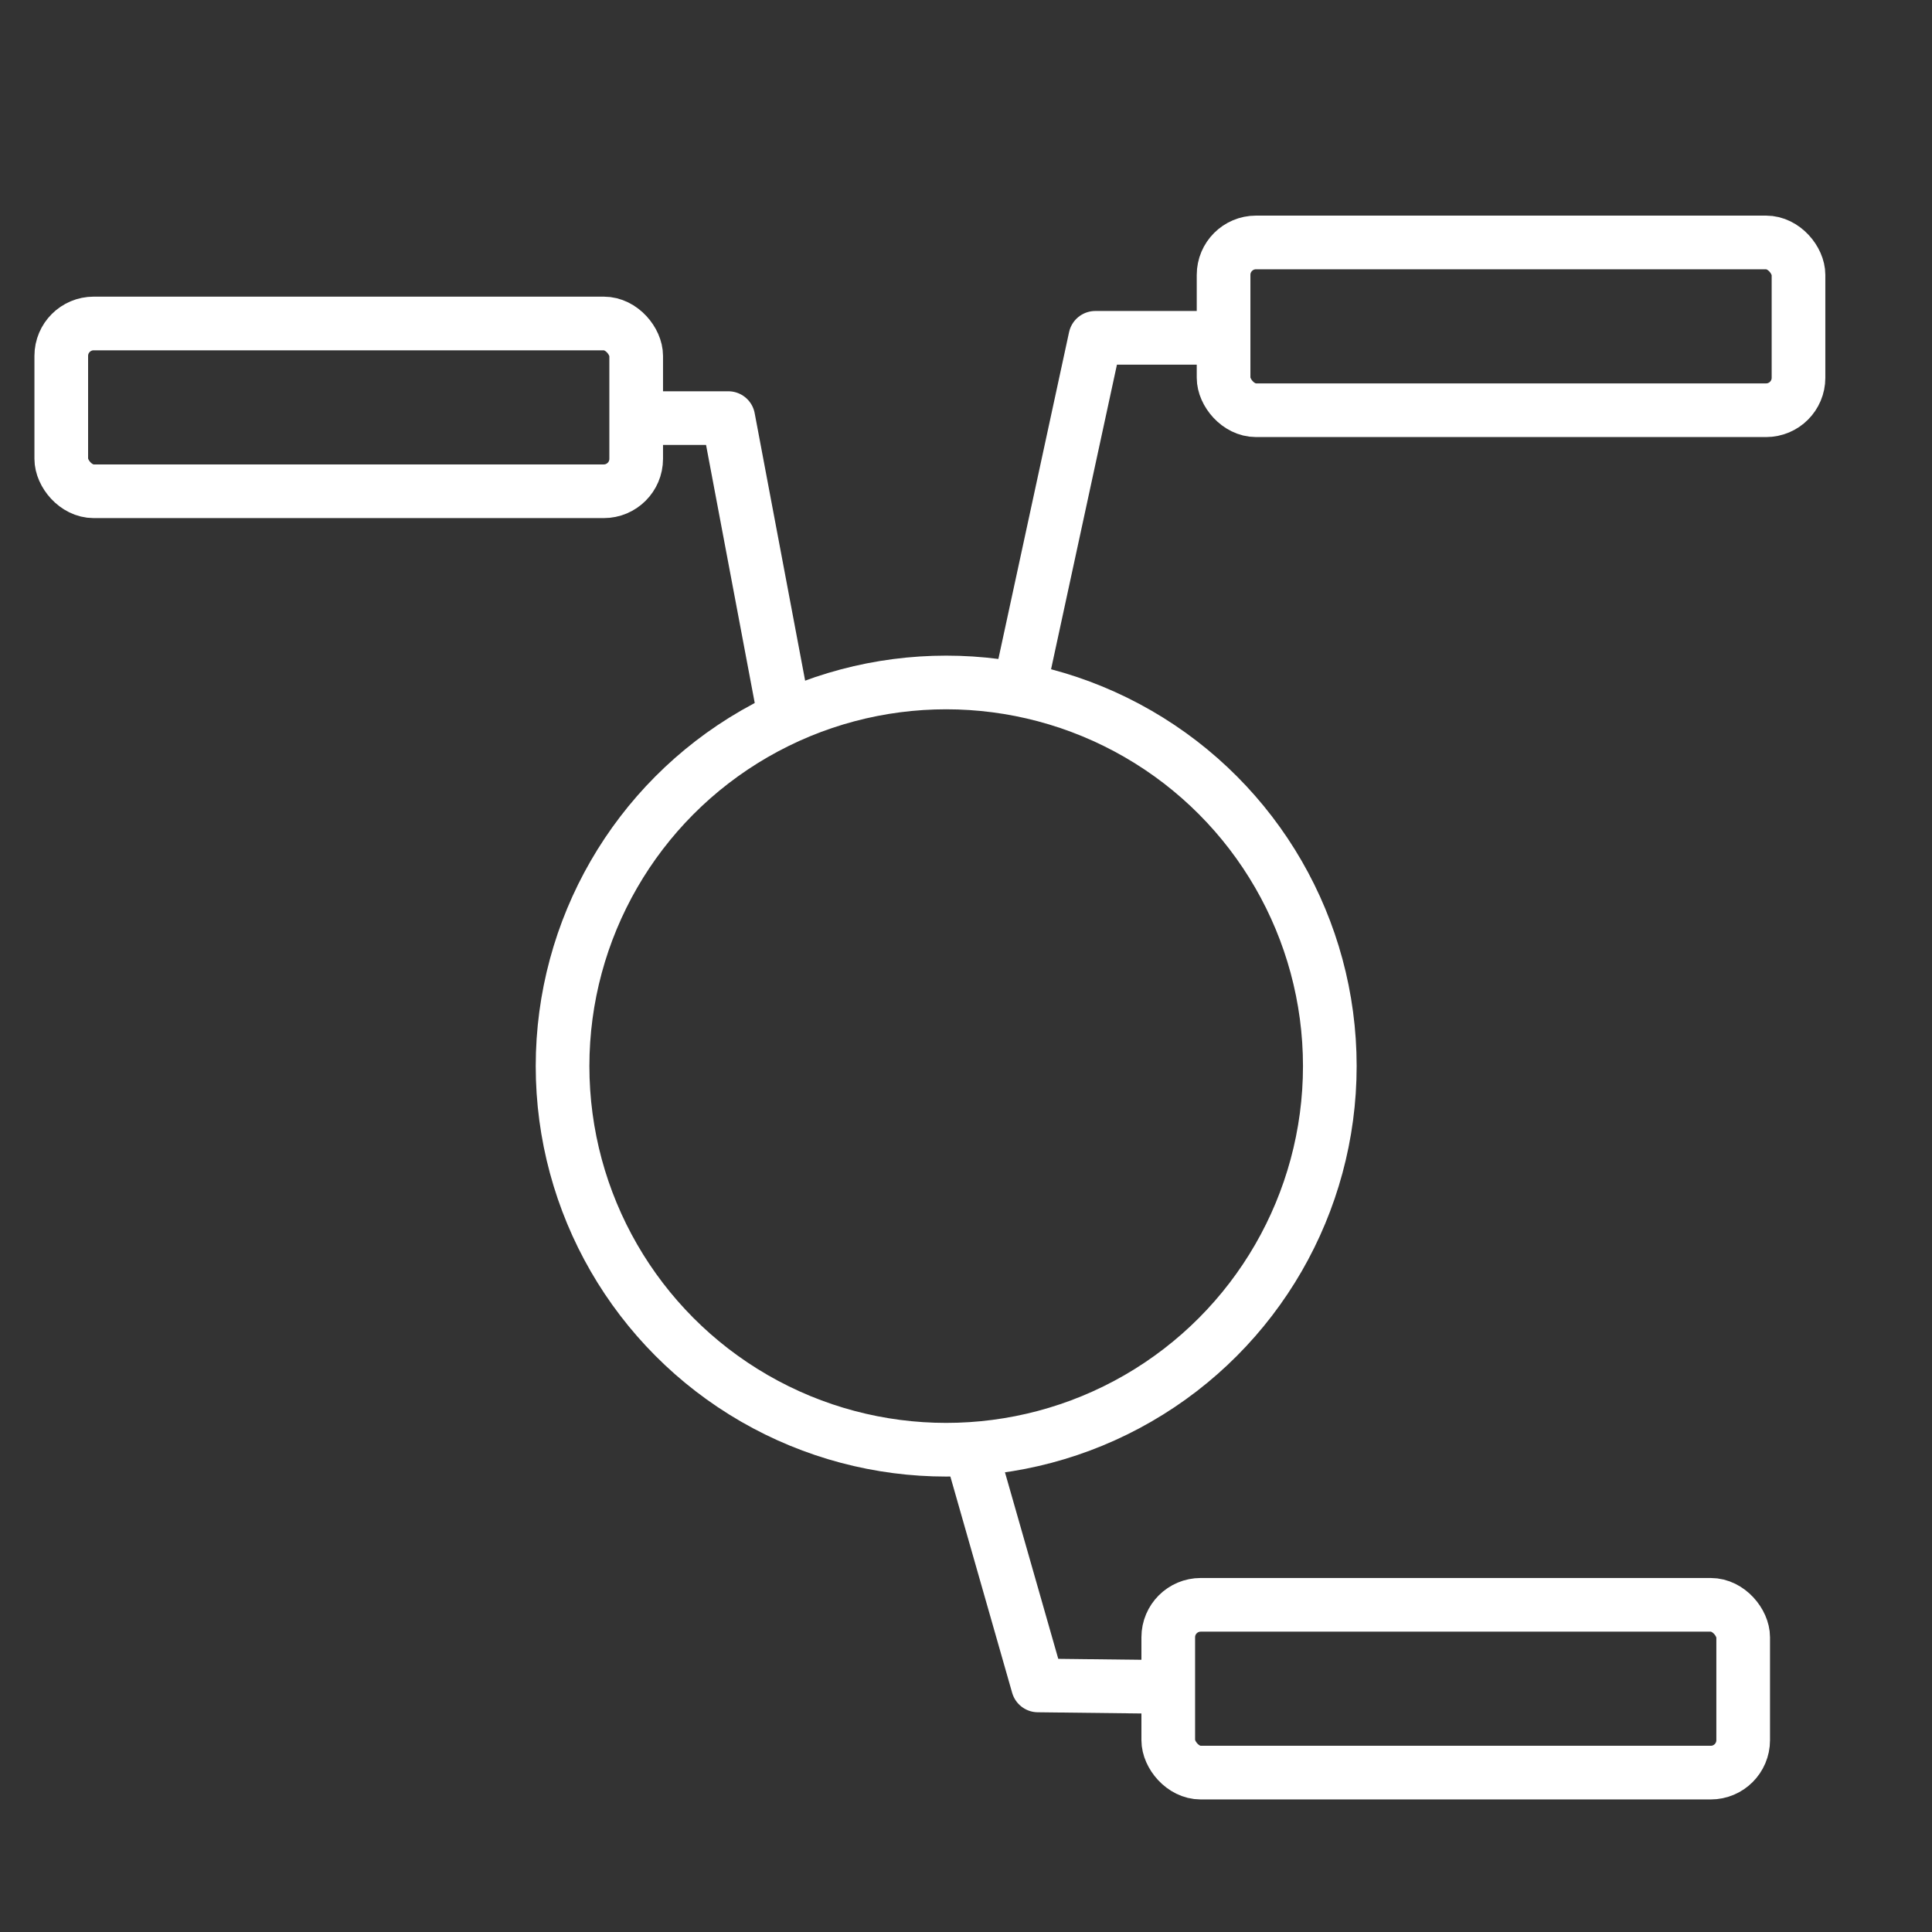 <?xml version="1.0" encoding="UTF-8" standalone="no"?>
<!-- Created with Inkscape (http://www.inkscape.org/) -->

<svg
   xmlns:dc="http://purl.org/dc/elements/1.1/"
   xmlns:cc="http://creativecommons.org/ns#"
   xmlns:rdf="http://www.w3.org/1999/02/22-rdf-syntax-ns#"
   xmlns:svg="http://www.w3.org/2000/svg"
   xmlns="http://www.w3.org/2000/svg"
   xmlns:sodipodi="http://sodipodi.sourceforge.net/DTD/sodipodi-0.dtd"
   xmlns:inkscape="http://www.inkscape.org/namespaces/inkscape"
   width="90"
   height="90"
   id="svg4293"
   version="1.1"
   inkscape:version="0.91 r13725"
   sodipodi:docname="ToolIconAnnotation.svg"
   inkscape:export-filename="/home/micha/Projects/IMHOTEP/IMHOTEPUnity/raw/UI/ToolIcomAnnotation.png"
   inkscape:export-xdpi="256"
   inkscape:export-ydpi="256">
  <rect width="100%" height="100%" fill="#333333" stroke="none"/>
  <defs
     id="defs4295">
    <clipPath
       clipPathUnits="userSpaceOnUse"
       id="clipPath4788">
      <path
         style="fill:#ffffff;fill-opacity:1;fill-rule:nonzero;stroke:#ffffff;stroke-width:3.395;stroke-linecap:round;stroke-linejoin:round;stroke-miterlimit:4;stroke-dasharray:none;stroke-dashoffset:0;stroke-opacity:1"
         d="m 114.019,862.173 -39.124,6.734 -2.566,35.597 63.497,-7.697 -4.81,-32.39 z"
         id="path4790"
         inkscape:connector-curvature="0" />
    </clipPath>
    <clipPath
       clipPathUnits="userSpaceOnUse"
       id="clipPath3869">
      <path
         style="opacity:0.9;fill:none;stroke:#8d3800;stroke-width:3;stroke-linecap:round;stroke-linejoin:round;stroke-miterlimit:4;stroke-dasharray:none;stroke-dashoffset:0;stroke-opacity:1"
         d="m 45.334,1005.044 0.567,-6.139 -5.006,-3.306 0.944,-8.028 1.983,-7.083 18.134,3.872 0.283,24.462 z"
         id="path3871"
         inkscape:connector-curvature="0" />
    </clipPath>
  </defs>
  <sodipodi:namedview
     id="base"
     pagecolor="#000000"
     bordercolor="#666666"
     borderopacity="1.0"
     inkscape:pageopacity="0"
     inkscape:pageshadow="2"
     inkscape:zoom="2"
     inkscape:cx="45.560877"
     inkscape:cy="-49.460469"
     inkscape:document-units="px"
     inkscape:current-layer="layer1"
     showgrid="true"
     inkscape:snap-global="false"
     inkscape:window-width="959"
     inkscape:window-height="1022"
     inkscape:window-x="960"
     inkscape:window-y="0"
     inkscape:window-maximized="0"
     borderlayer="false"
     inkscape:showpageshadow="true"
     showborder="true">
    <inkscape:grid
       type="xygrid"
       id="grid4301"
       empspacing="9"
       visible="true"
       enabled="true"
       snapvisiblegridlinesonly="true"
       spacingx="5px"
       spacingy="5px" />
  </sodipodi:namedview>
  <g
     inkscape:groupmode="layer"
     id="layer2"
     inkscape:label="Background"
     style="display:none"
     transform="translate(0,-270)">
    <rect
       style="opacity:0.9;fill:#1a1a1a;fill-opacity:0.882;fill-rule:nonzero;stroke:#a42e00;stroke-width:3;stroke-linecap:round;stroke-linejoin:round;stroke-miterlimit:4;stroke-dasharray:none;stroke-dashoffset:0;stroke-opacity:1"
       id="rect3771"
       width="585"
       height="540"
       x="-90"
       y="-90"
       sodipodi:insensitive="true" />
  </g>
  <g
     inkscape:label="Layer 1"
     inkscape:groupmode="layer"
     id="layer1"
     transform="translate(0,-962.362)">
    <path
       style="fill:none;stroke:#ffffff;stroke-width:3;stroke-linecap:round;stroke-linejoin:round;stroke-miterlimit:4;stroke-dasharray:none;stroke-dashoffset:0;stroke-opacity:1"
       d="m 170.765,753.955 c 0,0 -0.053,4.865 -0.771,6.404 -0.718,1.538 -6.154,5.333 -8.103,6.051 -1.949,0.718 -13.436,4.718 -13.436,4.718"
       id="path3822"
       inkscape:connector-curvature="0"
       sodipodi:nodetypes="cssc" />
    <path
       style="fill:none;stroke:#ffffff;stroke-width:3;stroke-linecap:round;stroke-linejoin:round;stroke-miterlimit:4;stroke-dasharray:none;stroke-dashoffset:0;stroke-opacity:1"
       d="m 166.895,748.612 c -2.06,-7.131 -2.709,-10.634 -3.17,-16.869 0,0 -0.308,-7.487 0.615,-10.154 1.445,-4.176 2.564,-8.718 7.898,-11.077 3.917,-1.733 8.121,-1.501 8.121,-1.501 0,0 4.204,-0.231 8.121,1.501 5.333,2.359 6.452,6.902 7.898,11.077 0.923,2.667 0.615,10.154 0.615,10.154 -0.215,6.644 -1.627,12.712 -3.343,17.128 -2.016,4.738 -8.809,9.379 -13.291,9.379 -4.483,0 -11.448,-4.9 -13.464,-9.638 z"
       id="path3820"
       inkscape:connector-curvature="0"
       sodipodi:nodetypes="ccsscsscccc" />
    <path
       inkscape:connector-curvature="0"
       id="path3824"
       d="m 189.44,754.406 c 0,0 0.324,4.414 1.042,5.953 0.718,1.538 6.154,5.333 8.103,6.051 1.949,0.718 13.436,4.718 13.436,4.718"
       style="fill:none;stroke:#ffffff;stroke-width:3;stroke-linecap:round;stroke-linejoin:round;stroke-miterlimit:4;stroke-dasharray:none;stroke-dashoffset:0;stroke-opacity:1"
       sodipodi:nodetypes="cssc" />
    <g
       id="g5326"
       transform="translate(38.468,-68.387)">
      <path
         style="opacity:1;fill:none;fill-opacity:1;stroke:#ffffff;stroke-width:3;stroke-linecap:round;stroke-linejoin:miter;stroke-miterlimit:3.9;stroke-dasharray:none;stroke-opacity:1"
         d="m 24.151,976.673 39.536,0 0,41.139 -39.536,0 z"
         id="rect5282"
         inkscape:connector-curvature="0" />
      <g
         transform="matrix(0.806,0,0,0.806,8.42,193.806)"
         id="g5321">
        <path
           style="fill:none;stroke:#ffffff;stroke-width:1.52;stroke-linecap:round;stroke-linejoin:round;stroke-miterlimit:4;stroke-dasharray:none;stroke-dashoffset:0;stroke-opacity:1"
           d="m 38.534,1004.427 c 0,0 -0.027,2.464 -0.391,3.244 -0.364,0.779 -3.117,2.702 -4.104,3.065 -0.987,0.364 -6.806,2.39 -6.806,2.39"
           id="path3822-7"
           inkscape:connector-curvature="0"
           sodipodi:nodetypes="cssc" />
        <path
           style="fill:none;stroke:#ffffff;stroke-width:1.52;stroke-linecap:round;stroke-linejoin:round;stroke-miterlimit:4;stroke-dasharray:none;stroke-dashoffset:0;stroke-opacity:1"
           d="m 36.574,1001.72 c -1.043,-3.612 -1.372,-5.386 -1.606,-8.545 0,0 -0.156,-3.793 0.312,-5.143 0.732,-2.115 1.299,-4.416 4,-5.611 1.984,-0.878 4.114,-0.761 4.114,-0.761 0,0 2.129,-0.117 4.114,0.761 2.702,1.195 3.268,3.496 4,5.611 0.468,1.351 0.312,5.143 0.312,5.143 -0.109,3.366 -0.824,6.439 -1.693,8.676 -1.021,2.4 -4.462,4.751 -6.732,4.751 -2.271,0 -5.799,-2.482 -6.82,-4.882 z"
           id="path3820-1"
           inkscape:connector-curvature="0"
           sodipodi:nodetypes="ccsscsscccc" />
        <path
           inkscape:connector-curvature="0"
           id="path3824-5"
           d="m 47.994,1004.655 c 0,0 0.164,2.236 0.528,3.015 0.364,0.779 3.117,2.702 4.104,3.065 0.987,0.364 6.806,2.39 6.806,2.39"
           style="fill:none;stroke:#ffffff;stroke-width:1.52;stroke-linecap:round;stroke-linejoin:round;stroke-miterlimit:4;stroke-dasharray:none;stroke-dashoffset:0;stroke-opacity:1"
           sodipodi:nodetypes="cssc" />
      </g>
    </g>
    <path
       style="fill:none;fill-rule:evenodd;stroke:#ffffff;stroke-width:2;stroke-linecap:butt;stroke-linejoin:miter;stroke-miterlimit:4;stroke-dasharray:none;stroke-opacity:1"
       d="m 217.94,967.43 -43.59,-13.387 34.298,-14.228 41.511,11.865 z"
       id="path5366"
       inkscape:connector-curvature="0"
       sodipodi:nodetypes="ccccc" />
    <g
       transform="matrix(0.903,0.26,-0.651,0.373,823.045,569.59)"
       id="g5321-0"
       style="stroke-width:2.813;stroke-miterlimit:4;stroke-dasharray:none">
      <path
         style="fill:none;stroke:#ffffff;stroke-width:2.813;stroke-linecap:round;stroke-linejoin:round;stroke-miterlimit:4;stroke-dasharray:none;stroke-dashoffset:0;stroke-opacity:1"
         d="m 38.534,1004.427 c 0,0 -0.027,2.464 -0.391,3.244 -0.364,0.779 -3.117,2.702 -4.104,3.065 -0.987,0.364 -6.806,2.39 -6.806,2.39"
         id="path3822-7-8"
         inkscape:connector-curvature="0"
         sodipodi:nodetypes="cssc" />
      <path
         style="fill:none;stroke:#ffffff;stroke-width:2.813;stroke-linecap:round;stroke-linejoin:round;stroke-miterlimit:4;stroke-dasharray:none;stroke-dashoffset:0;stroke-opacity:1"
         d="m 36.574,1001.72 c -1.043,-3.612 -1.372,-5.386 -1.606,-8.545 0,0 -0.156,-3.793 0.312,-5.143 0.732,-2.115 1.299,-4.416 4,-5.611 1.984,-0.878 4.114,-0.761 4.114,-0.761 0,0 2.129,-0.117 4.114,0.761 2.702,1.195 3.268,3.496 4,5.611 0.468,1.351 0.312,5.143 0.312,5.143 -0.109,3.366 -0.824,6.439 -1.693,8.676 -1.021,2.4 -4.462,4.751 -6.732,4.751 -2.271,0 -5.799,-2.482 -6.82,-4.882 z"
         id="path3820-1-1"
         inkscape:connector-curvature="0"
         sodipodi:nodetypes="ccsscsscccc" />
      <path
         inkscape:connector-curvature="0"
         id="path3824-5-0"
         d="m 47.994,1004.655 c 0,0 0.164,2.236 0.528,3.015 0.364,0.779 3.117,2.702 4.104,3.065 0.987,0.364 6.806,2.39 6.806,2.39"
         style="fill:none;stroke:#ffffff;stroke-width:2.813;stroke-linecap:round;stroke-linejoin:round;stroke-miterlimit:4;stroke-dasharray:none;stroke-dashoffset:0;stroke-opacity:1"
         sodipodi:nodetypes="cssc" />
    </g>
    <path
       style="fill:none;fill-rule:evenodd;stroke:#ffffff;stroke-width:2;stroke-linecap:butt;stroke-linejoin:miter;stroke-miterlimit:4;stroke-dasharray:none;stroke-opacity:1"
       d="m 240.176,956.908 9.982,2.772 -32.219,15.75 -43.59,-13.387 10.828,-4.46"
       id="path5429"
       inkscape:connector-curvature="0"
       sodipodi:nodetypes="ccccc" />
    <path
       sodipodi:nodetypes="ccccc"
       inkscape:connector-curvature="0"
       id="path5435"
       d="m 240.176,964.908 9.982,2.772 -32.219,15.75 -43.59,-13.387 10.828,-4.46"
       style="fill:none;fill-rule:evenodd;stroke:#ffffff;stroke-width:2;stroke-linecap:butt;stroke-linejoin:miter;stroke-miterlimit:4;stroke-dasharray:none;stroke-opacity:1" />
    <path
       style="fill:none;fill-rule:evenodd;stroke:#ffffff;stroke-width:2;stroke-linecap:butt;stroke-linejoin:miter;stroke-miterlimit:4;stroke-dasharray:none;stroke-opacity:1"
       d="m 240.176,972.908 9.982,2.772 -32.219,15.75 -43.59,-13.387 10.828,-4.46"
       id="path5437"
       inkscape:connector-curvature="0"
       sodipodi:nodetypes="ccccc" />
    <circle
       style="opacity:1;fill:none;fill-opacity:1;stroke:#ffffff;stroke-width:2.5;stroke-linecap:round;stroke-linejoin:round;stroke-miterlimit:4;stroke-dasharray:none;stroke-opacity:1"
       id="path5515"
       cx="44.077"
       cy="1012.025"
       r="17.871" />
    <path
       style="fill:none;fill-rule:evenodd;stroke:#ffffff;stroke-width:2.5;stroke-linecap:round;stroke-linejoin:round;stroke-miterlimit:4;stroke-dasharray:none;stroke-opacity:1"
       d="m 47.628,993.795 3.395,-15.696 5.076,0"
       id="path5517"
       inkscape:connector-curvature="0"
       sodipodi:nodetypes="ccc" />
    <rect
       style="opacity:1;fill:none;fill-opacity:1;stroke:#ffffff;stroke-width:2.5;stroke-linecap:round;stroke-linejoin:round;stroke-miterlimit:4;stroke-dasharray:none;stroke-opacity:1"
       id="rect5519"
       width="26.782"
       height="7.816"
       x="56.999"
       y="973.656"
       ry="1.511" />
    <path
       style="fill:none;fill-rule:evenodd;stroke:#ffffff;stroke-width:2.5;stroke-linecap:butt;stroke-linejoin:round;stroke-miterlimit:4;stroke-dasharray:none;stroke-opacity:1"
       d="m 36.598,995.997 -2.671,-14.158 -4.789,-10e-6"
       id="path5521"
       inkscape:connector-curvature="0"
       sodipodi:nodetypes="ccc" />
    <path
       style="fill:none;fill-rule:evenodd;stroke:#ffffff;stroke-width:2.5;stroke-linecap:butt;stroke-linejoin:round;stroke-miterlimit:4;stroke-dasharray:none;stroke-opacity:1"
       d="m 45.146,1029.656 3.206,11.22 5.743,0.067"
       id="path5538"
       inkscape:connector-curvature="0"
       sodipodi:nodetypes="ccc" />
    <rect
       style="opacity:1;fill:none;fill-opacity:1;stroke:#ffffff;stroke-width:2.5;stroke-linecap:round;stroke-linejoin:round;stroke-miterlimit:4;stroke-dasharray:none;stroke-opacity:1"
       id="rect5519-3"
       width="26.782"
       height="7.816"
       x="54.422"
       y="1037.121"
       ry="1.511" />
    <rect
       style="opacity:1;fill:none;fill-opacity:1;stroke:#ffffff;stroke-width:2.5;stroke-linecap:round;stroke-linejoin:round;stroke-miterlimit:4;stroke-dasharray:none;stroke-opacity:1"
       id="rect5519-1"
       width="26.782"
       height="7.816"
       x="2.854"
       y="977.431"
       ry="1.511" />
  </g>
</svg>
